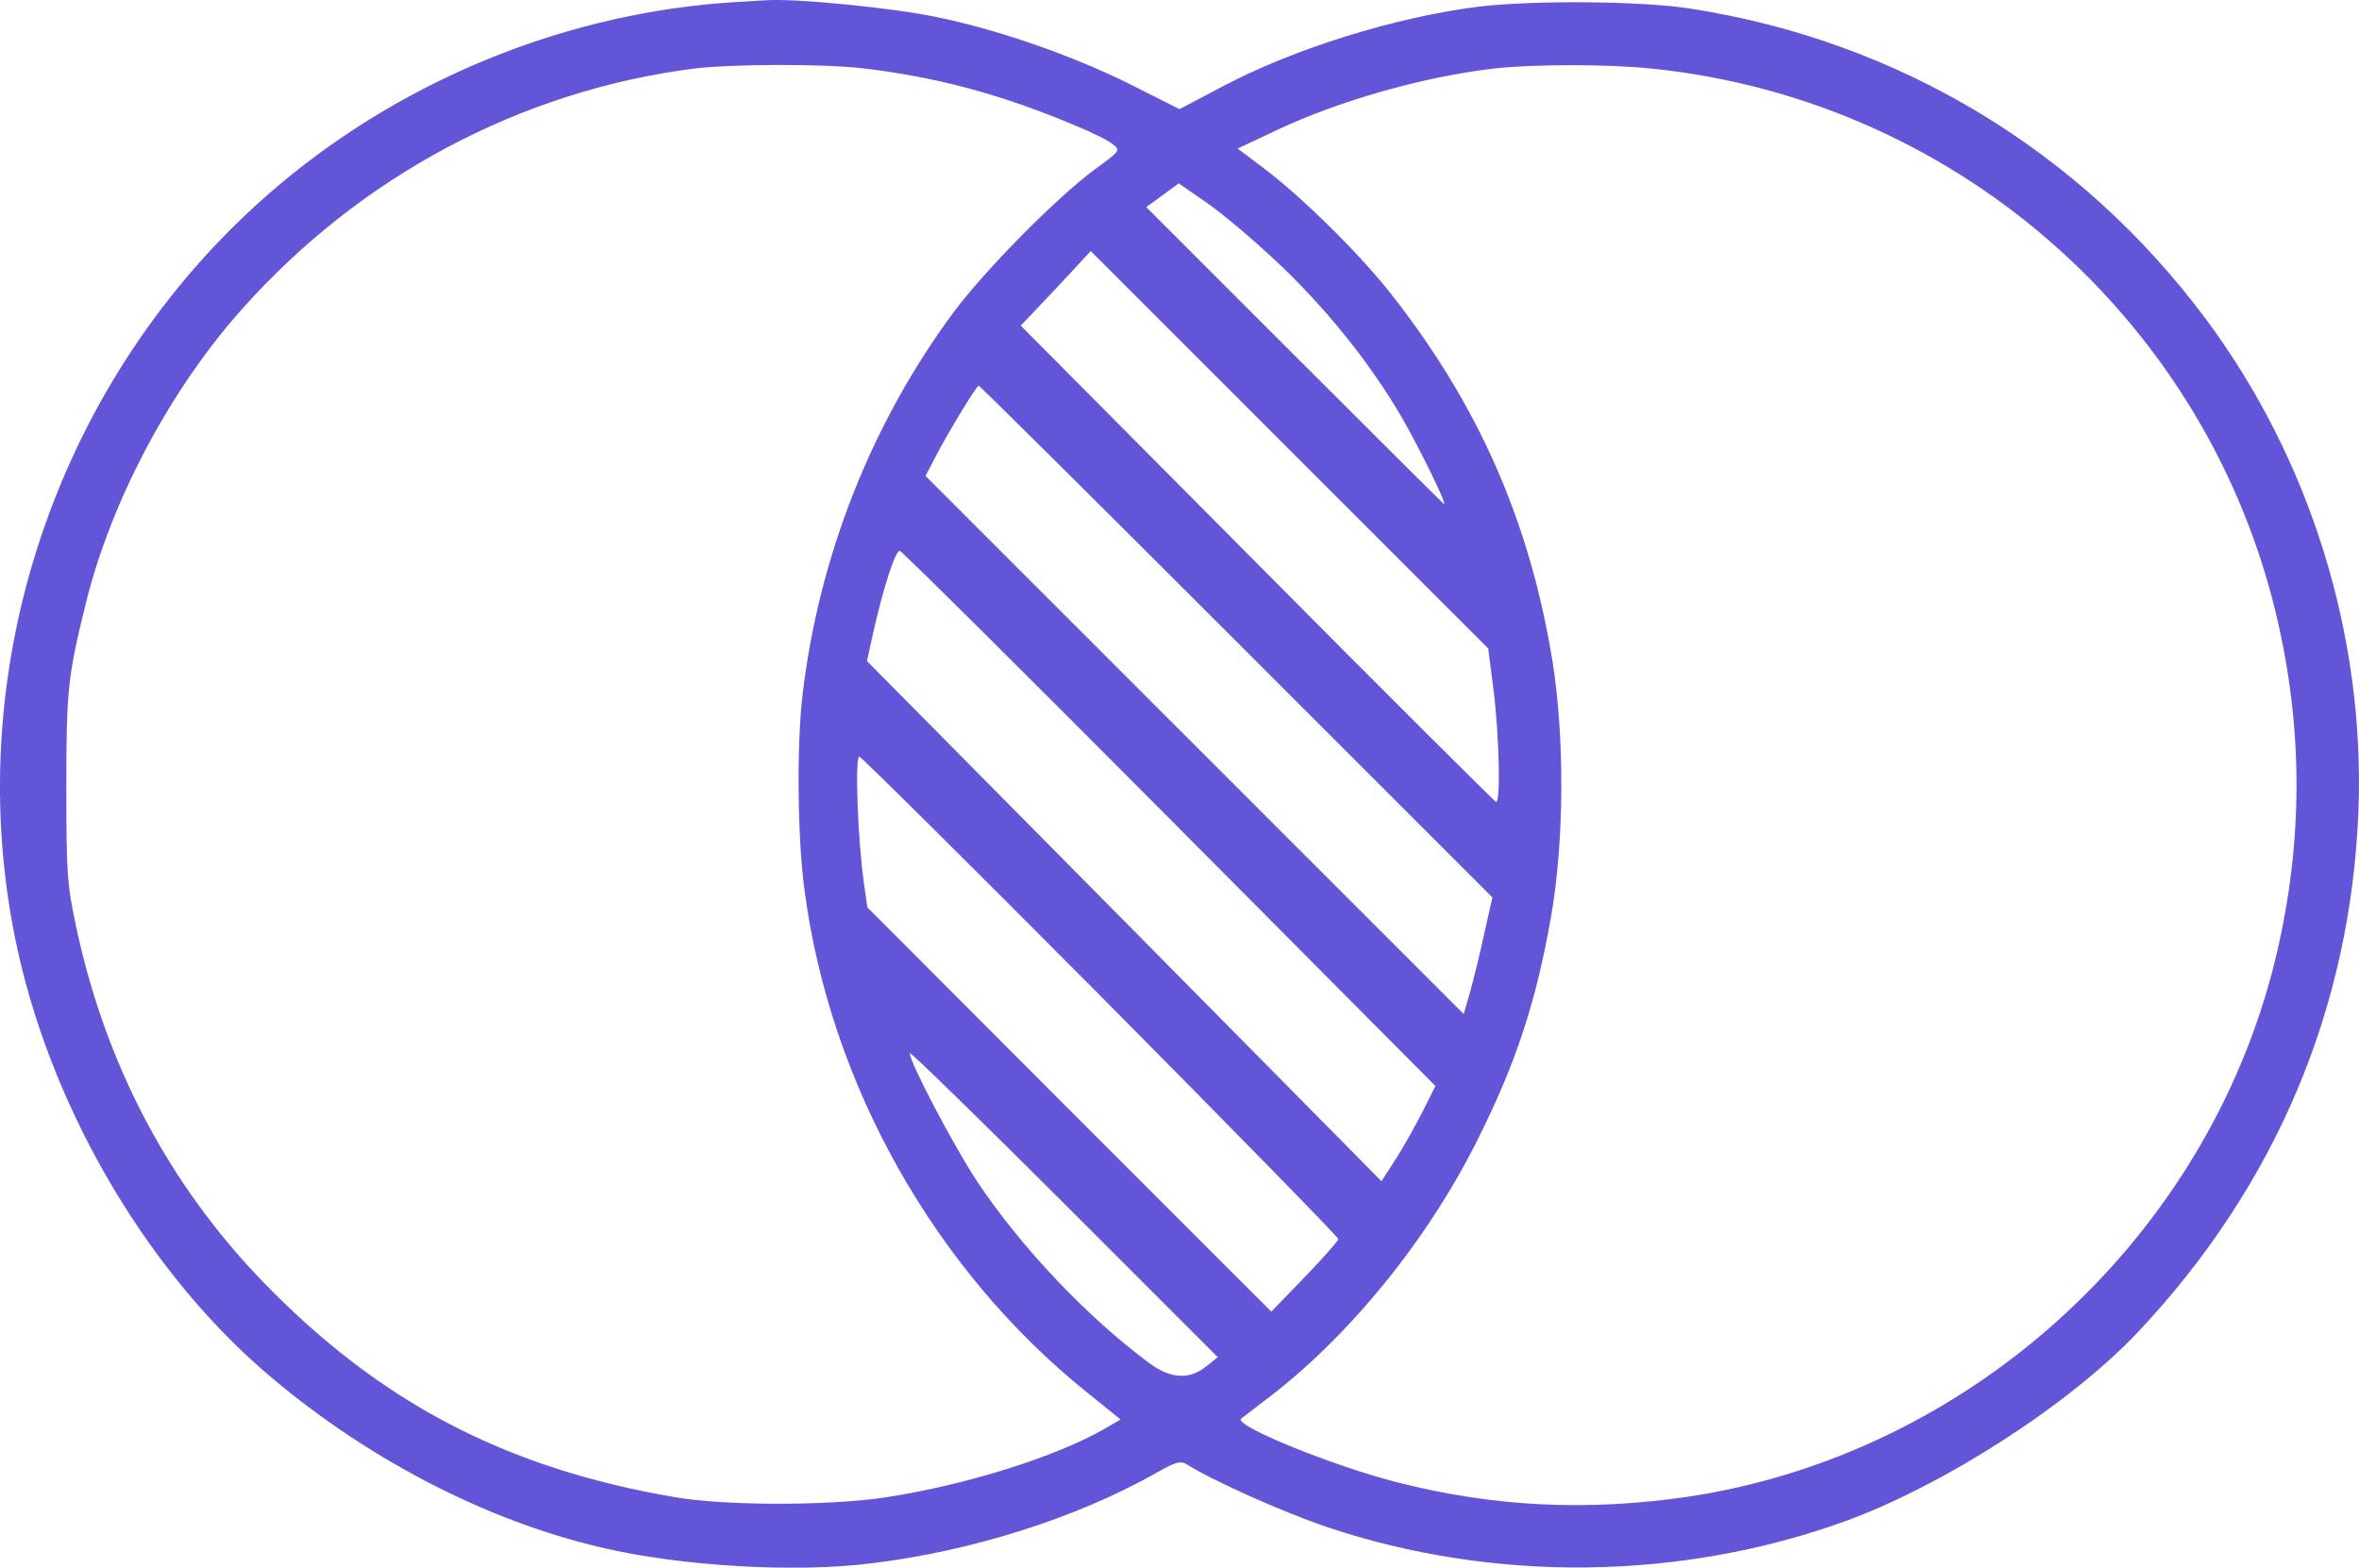 <?xml version="1.0" encoding="UTF-8"?>
<svg id="Warstwa_2" data-name="Warstwa 2" xmlns="http://www.w3.org/2000/svg" viewBox="0 0 616.68 409.89">
  <defs>
    <style>
      .cls-1 {
        fill: #6355d8;
      }
    </style>
  </defs>
  <g id="Warstwa_1-2" data-name="Warstwa 1">
    <path class="cls-1" d="M192.34,.54c-43.2,2.6-85.7,19.6-119,47.5C16.34,95.74-10.76,172.64,3.94,245.24c8.6,42.6,33.2,85.5,64.9,113.1,25.8,22.4,57.8,39.2,88.5,46.3,20.7,4.9,50.7,6.6,70.5,4.1,26.4-3.2,53.6-11.9,74.2-23.5,5.4-3.1,6.6-3.4,8.3-2.3,6.9,4.3,25,12.4,36.5,16.3,43.4,14.6,92.4,14.1,135.5-1.5,25.9-9.4,58.9-30.7,76.6-49.5,36.1-38.4,55.6-84.8,57.6-136.4,1.7-45.9-12.7-92-40.1-128.7C543.64,39.24,496.14,10.64,441.84,2.24c-12.7-2-41.2-2.2-55.3-.5-21.7,2.7-48.4,11-67.2,21l-11,5.8-12.5-6.3c-15.3-7.7-35.5-14.7-51.6-17.9C233.04,2.04,208.74-.36,200.84,.04c-1.9,.1-5.7,.3-8.5,.5Zm33,17.3c19.1,2.2,36.4,6.8,55.8,15,4.2,1.7,8.6,3.9,9.8,4.9,2,1.6,1.9,1.7-4.8,6.6-9.8,7.2-28.8,26.4-37,37.5-21.2,28.7-35,63.4-39.3,99.5-1.6,12.8-1.4,38,.5,51.6,6.7,50.6,34,99.1,73.8,131.1l8.8,7.1-4.3,2.5c-12.8,7.3-36,14.6-56.8,17.8-14.5,2.3-42.3,2.3-55.5,0-44.3-7.6-77.1-24.8-107.7-56.4-24.5-25.4-40.9-56.5-48.6-92.1-2.5-11.7-2.7-14.3-2.7-37.1,0-25.6,.4-29.1,5.2-48.5,6.6-26.5,22-55.6,40.8-76.6,30.9-34.7,72.8-57,118-62.8,9.9-1.2,33.4-1.3,44-.1Zm206.5,.1c81.3,8.3,148.1,68.6,164.5,148.6,6.1,29.4,5.2,58.9-2.5,88.1-19,71.1-80.1,125.8-152.6,136.7-26.1,3.8-50.5,2.7-75.7-3.7-16.7-4.2-43.1-14.9-41.1-16.7,.5-.4,3.6-2.8,6.9-5.3,21.2-16.1,41.8-41.3,54.9-67.6,10-19.9,15.3-36,19.2-58.2,3.5-19.9,3.6-47,.4-67-6-36.8-19.6-67.6-43-97-8-10-22.7-24.5-32.4-31.8l-6.9-5.2,10.4-4.9c16.4-7.7,38.3-13.9,56.5-16,10.3-1.2,29.9-1.2,41.4,0Zm-96.8,51.7c13.6,13.1,25.2,28.1,33.1,42.5,4.9,9,10,19.7,9.4,19.7-.1,0-17.7-17.5-39-38.8l-38.9-38.9,4.3-3.1,4.2-3.1,7.5,5.2c4.2,2.9,12.9,10.3,19.4,16.5Zm55.4,110.8c1.5,12,1.9,29.8,.6,29.2-.4-.2-28.6-28.2-62.5-62.4l-61.7-62.1,9.2-9.7,9.1-9.8,52,52,51.9,51.9,1.4,10.9Zm-67.2-12.7l66.9,66.9-2.1,9.3c-1.1,5.2-2.8,12-3.7,15.3l-1.7,5.9-70.3-70.3-70.4-70.4,2.1-4c2.8-5.7,11.2-19.6,11.8-19.6,.3,0,30.6,30.1,67.4,66.9Zm-17.4,46.4l69.4,69.8-3.1,6.2c-1.7,3.4-4.8,9-7,12.5l-4,6.2-67.2-68-67.3-68,1.6-7.3c2.8-12.4,5.9-21.8,7-21.5,.7,.2,32.4,31.7,70.6,70.1Zm-18.1,46.3c34.2,34.5,62.1,63,62.1,63.5s-3.9,4.9-8.7,9.9l-8.8,9.1-52.8-52.8-52.8-52.9-.9-6.4c-1.6-11.2-2.4-33-1.2-33,.5,0,28.9,28.2,63.1,62.6Zm27.6,96.8q-6.5,5.3-14.7-.7c-16.3-12-33.9-30.6-45.3-47.8-6.1-9.3-17.5-30.9-17.5-33.4,0-.5,18.1,17.1,40.3,39.3l40.2,40.2-3,2.4Z"/>
  </g>
</svg>